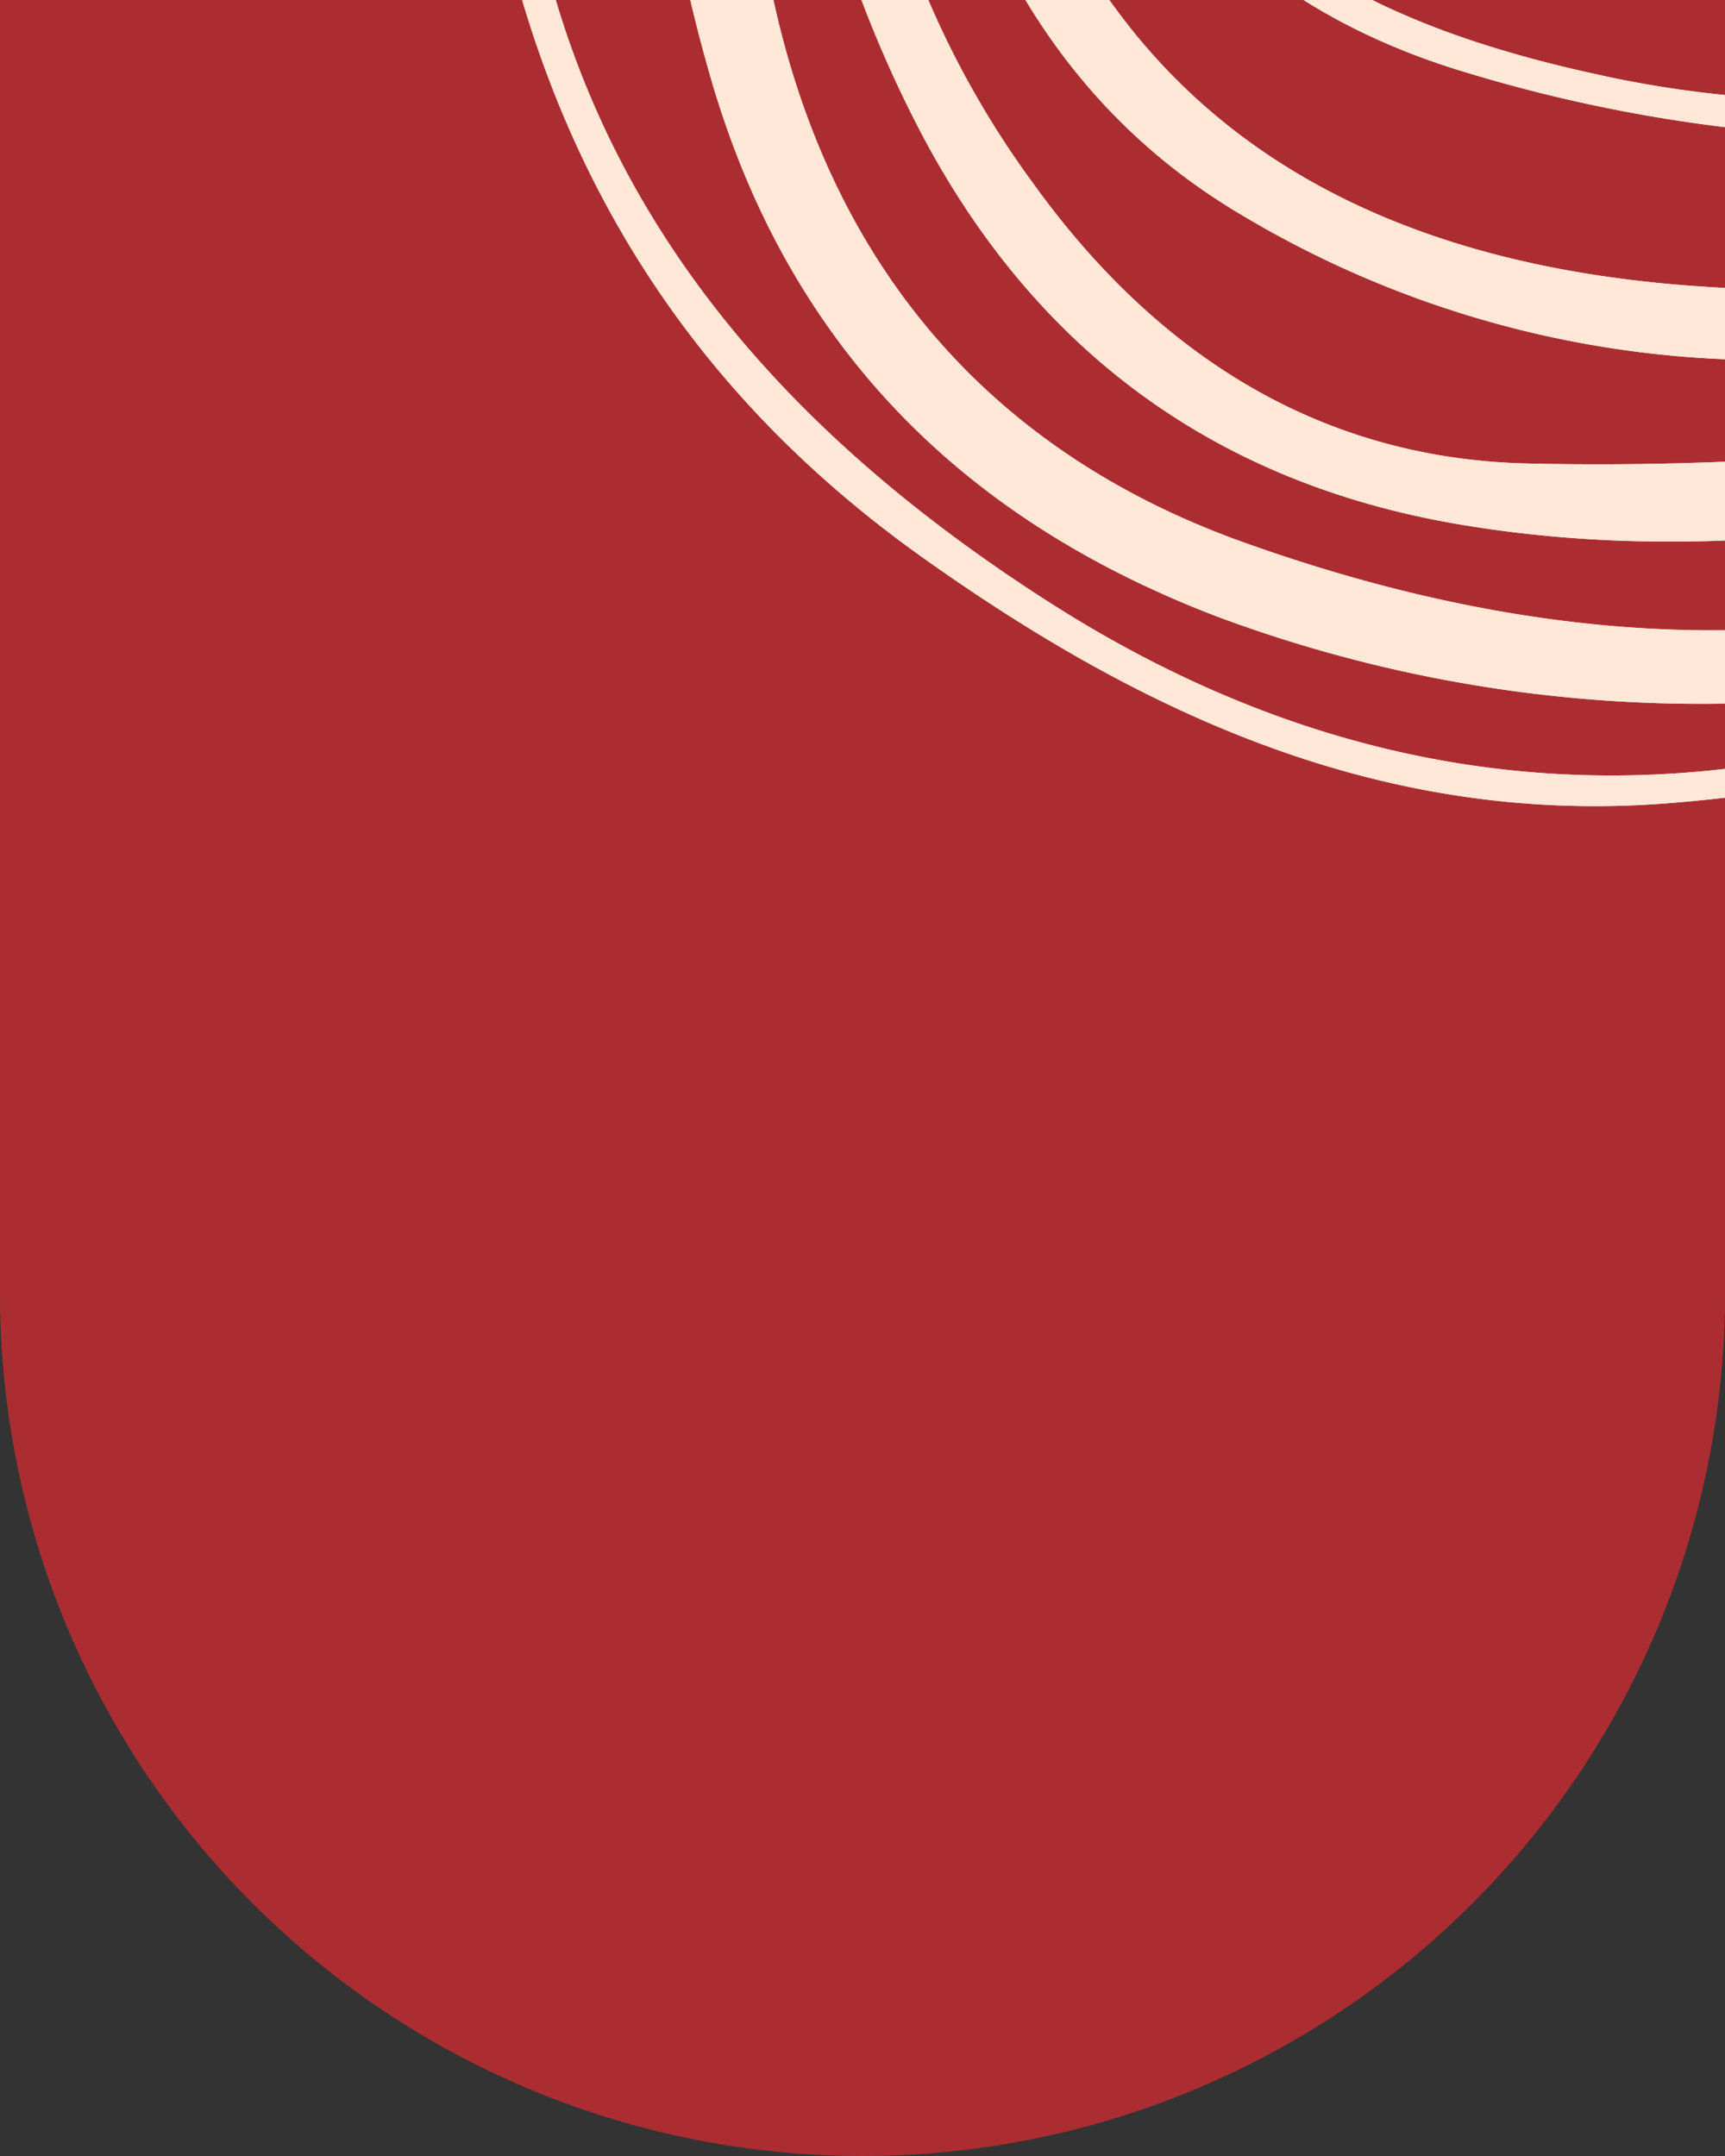 <svg xmlns="http://www.w3.org/2000/svg" xmlns:xlink="http://www.w3.org/1999/xlink" width="113.386" height="141.732" viewBox="0 0 113.386 141.732">
  <rect x="0" y="0" width="113.386" height="141.732" fill="#333333" stroke="none"/>
  <defs>
    <clipPath id="clip-path">
      <path id="Caminho_148" data-name="Caminho 148" d="M0,0H113.386V-141.732H0Z" fill="none"/>
    </clipPath>
    <clipPath id="clip-path-2">
      <path id="Caminho_159" data-name="Caminho 159" d="M0-141.732v85.039A56.694,56.694,0,0,0,56.693,0h0a56.693,56.693,0,0,0,56.693-56.693h0v-85.039Z" fill="none"/>
    </clipPath>
  </defs>
  <g id="pv_capitulo" transform="translate(0 141.732)">
    <g id="Grupo_163" data-name="Grupo 163" clip-path="url(#clip-path)">
      <g id="Grupo_162" data-name="Grupo 162" transform="translate(0 -141.732)">
        <path id="Caminho_147" data-name="Caminho 147" d="M0,0V85.039a56.693,56.693,0,0,0,113.386,0V0Z" fill="#ac2d31"/>
      </g>
    </g>
    <g id="Grupo_174" data-name="Grupo 174" clip-path="url(#clip-path-2)">
      <g id="Grupo_164" data-name="Grupo 164" transform="translate(182.657 -184.291)">
        <path id="Caminho_149" data-name="Caminho 149" d="M0,0C-1.2,9.388-2.015,18.325-3.54,27.139c-2.642,15.262-8.2,29.31-20.432,39.524-23.219,19.388-49.436,21.4-76.967,11.546-17.288-6.19-27.659-19.024-31.181-37.1a175.776,175.776,0,0,1-2.69-18.679c-.694-8.175-.856-16.4-1.252-24.718a18.68,18.68,0,0,0-2.38-.179c-.838.047-1.668.254-2.726.428.1,16.909.525,33.455,5.215,49.675,5.121,17.707,16.612,29.139,33.493,35.528a91.15,91.15,0,0,0,39.795,5.3c29.8-2.3,53.2-20.691,61.645-48.657A142.246,142.246,0,0,0,4.72,2.223L0,0" fill="#ffe8d7"/>
      </g>
      <g id="Grupo_165" data-name="Grupo 165" transform="translate(172.271 -186.788)">
        <path id="Caminho_150" data-name="Caminho 150" d="M0,0C-.129,2.819-.2,5.2-.352,7.57-1.4,24.578-5.758,40.616-14.424,55.384c-5.764,9.823-13.983,16.793-25.33,18.333a203.662,203.662,0,0,1-32.167,1.807c-13.764-.333-24.445-7.31-32.414-18.378a60.738,60.738,0,0,1-11.043-26.3C-116.938,20.82-117.9,10.7-119.166.323h-3.587c.545,18.54,2.281,36.531,10.81,53.05,7.469,14.467,19.281,23.376,35.524,26.143,12.923,2.2,25.689,1,38.374-1.665A38.255,38.255,0,0,0-14.922,63.323C-.993,45.033,3.245,23.667,4.391,1.087L0,0" fill="#ffe8d7"/>
      </g>
      <g id="Grupo_166" data-name="Grupo 166" transform="translate(57.13 -186.575)">
        <path id="Caminho_151" data-name="Caminho 151" d="M0,0C1.361,9.935,2.087,19.359,4.045,28.52c2.722,12.727,8.974,23.711,20.5,30.489a67.283,67.283,0,0,0,49.015,7.918,28.5,28.5,0,0,0,14.527-8.259C102.825,42.191,108.4,22.14,108.912.155h-3.66c-1.023,7.048-1.511,13.824-3.091,20.337a104.526,104.526,0,0,1-6.535,19.085C86.074,60.274,77.338,65.22,54.573,63.67,27.533,61.829,11.689,48.355,7.19,22.914,5.867,15.429,5.46,7.783,4.61,0Z" fill="#ffe8d7"/>
      </g>
      <g id="Grupo_167" data-name="Grupo 167" transform="translate(30.721 -186.814)">
        <path id="Caminho_152" data-name="Caminho 152" d="M0,0-1.867.289C-1.22,7.83-.331,15.36.029,22.915c1.145,24.048,9.547,44.275,29.732,58.7,14.774,10.556,30.6,17.769,49.257,16.264,16.935-1.367,32.847-6.632,48.154-13.718a68.233,68.233,0,0,0,23.063-16.873c12.083-13.815,15.849-30.578,16.956-48.247.076-1.213-.567-2.472-1.053-4.423a8.9,8.9,0,0,0-.864,1.673c-.214,2.389-.385,4.781-.581,7.171-2.2,26.857-13.983,47.611-39.156,58.916A212.833,212.833,0,0,1,92.5,93.763c-19.236,5.055-37.445,1.663-54.24-9.075C18.874,72.291,5.47,55.94,3.36,32.073c-.818-9.255-1.7-18.5-2.6-27.752C.623,2.87.26,1.44,0,0" fill="#ffe8d7"/>
      </g>
      <g id="Grupo_168" data-name="Grupo 168" transform="translate(69.079 -186.589)">
        <path id="Caminho_153" data-name="Caminho 153" d="M0,0-1.4.04c0,3.474-.234,6.966.039,10.418,1.5,18.967,9.519,33.477,28.751,39.191a99.95,99.95,0,0,0,23.769,4.164c14.683.653,23.95-5.941,29.74-19.428,4.335-10.1,5.705-20.745,5.951-31.6a12.775,12.775,0,0,0-.631-2.939l-1.238.107c-.127,1.561-.3,3.119-.371,4.682-.483,10.1-2.147,19.958-6.035,29.348-4.118,9.944-11.393,16.428-22.17,17.295a70.924,70.924,0,0,1-20.446-1.514C13.1,44.8,4.173,34.668,1.074,11.33.575,7.572.351,3.777,0,0" fill="#ffe8d7"/>
      </g>
      <g id="Grupo_169" data-name="Grupo 169" transform="translate(182.657 -184.291)">
        <path id="Caminho_154" data-name="Caminho 154" d="M0,0,4.72,2.223A142.246,142.246,0,0,1-1.02,39.805C-9.461,67.771-32.869,86.159-62.665,88.462a91.15,91.15,0,0,1-39.795-5.3c-16.881-6.389-28.372-17.821-33.493-35.528-4.69-16.22-5.118-32.766-5.215-49.675,1.058-.174,1.888-.381,2.726-.428a18.68,18.68,0,0,1,2.38.179c.4,8.323.558,16.543,1.252,24.718A175.776,175.776,0,0,0-132.12,41.1c3.522,18.08,13.893,30.914,31.181,37.1,27.531,9.858,53.748,7.842,76.967-11.546C-11.741,56.449-6.182,42.4-3.54,27.139-2.015,18.325-1.2,9.388,0,0" fill="#ffe8d7"/>
      </g>
      <g id="Grupo_170" data-name="Grupo 170" transform="translate(172.271 -186.788)">
        <path id="Caminho_155" data-name="Caminho 155" d="M0,0,4.391,1.087C3.245,23.667-.993,45.033-14.922,63.323A38.255,38.255,0,0,1-38.045,77.851c-12.685,2.66-25.451,3.866-38.374,1.665-16.243-2.767-28.055-11.676-35.524-26.143-8.529-16.519-10.265-34.51-10.81-53.05h3.587c1.262,10.376,2.228,20.5,3.788,30.526a60.738,60.738,0,0,0,11.043,26.3c7.969,11.068,18.65,18.045,32.414,18.378a203.662,203.662,0,0,0,32.167-1.807c11.347-1.54,19.566-8.51,25.33-18.333C-5.758,40.616-1.4,24.578-.352,7.57-.2,5.2-.129,2.819,0,0" fill="#ffe8d7"/>
      </g>
      <g id="Grupo_171" data-name="Grupo 171" transform="translate(57.13 -186.575)">
        <path id="Caminho_156" data-name="Caminho 156" d="M0,0H4.61c.85,7.783,1.257,15.429,2.58,22.914,4.5,25.441,20.343,38.915,47.383,40.756,22.765,1.55,31.5-3.4,41.053-24.093a104.526,104.526,0,0,0,6.535-19.085c1.58-6.513,2.068-13.289,3.091-20.337h3.66c-.507,21.985-6.087,42.036-20.828,58.513a28.5,28.5,0,0,1-14.527,8.259,67.283,67.283,0,0,1-49.015-7.918C13.019,52.231,6.767,41.247,4.045,28.52,2.087,19.359,1.361,9.935,0,0" fill="#ffe8d7"/>
      </g>
      <g id="Grupo_172" data-name="Grupo 172" transform="translate(30.721 -186.814)">
        <path id="Caminho_157" data-name="Caminho 157" d="M0,0C.26,1.44.623,2.87.764,4.321c.9,9.248,1.778,18.5,2.6,27.752,2.11,23.867,15.514,40.218,34.9,52.615,16.795,10.738,35,14.13,54.24,9.075a212.833,212.833,0,0,0,33.035-11.387c25.173-11.305,36.956-32.059,39.156-58.916.2-2.39.367-4.782.581-7.171a8.9,8.9,0,0,1,.864-1.673c.486,1.951,1.129,3.21,1.053,4.423-1.107,17.669-4.873,34.432-16.956,48.247a68.233,68.233,0,0,1-23.063,16.873C111.865,91.245,95.953,96.51,79.018,97.877c-18.655,1.505-34.483-5.708-49.257-16.264C9.576,67.19,1.174,46.963.029,22.915-.331,15.36-1.22,7.83-1.867.289L0,0" fill="#ffe8d7"/>
      </g>
      <g id="Grupo_173" data-name="Grupo 173" transform="translate(69.079 -186.589)">
        <path id="Caminho_158" data-name="Caminho 158" d="M0,0C.351,3.777.575,7.572,1.074,11.33,4.173,34.668,13.1,44.8,35.962,49.764a70.924,70.924,0,0,0,20.446,1.514c10.777-.867,18.052-7.351,22.17-17.295,3.888-9.39,5.552-19.249,6.035-29.348.074-1.563.244-3.121.371-4.682l1.238-.107a12.775,12.775,0,0,1,.631,2.939c-.246,10.855-1.616,21.5-5.951,31.6-5.79,13.487-15.057,20.081-29.74,19.428a99.95,99.95,0,0,1-23.769-4.164C8.161,43.935.142,29.425-1.358,10.458-1.631,7.006-1.4,3.514-1.4.04L0,0" fill="#ffe8d7"/>
      </g>
    </g>
  </g>
</svg>
